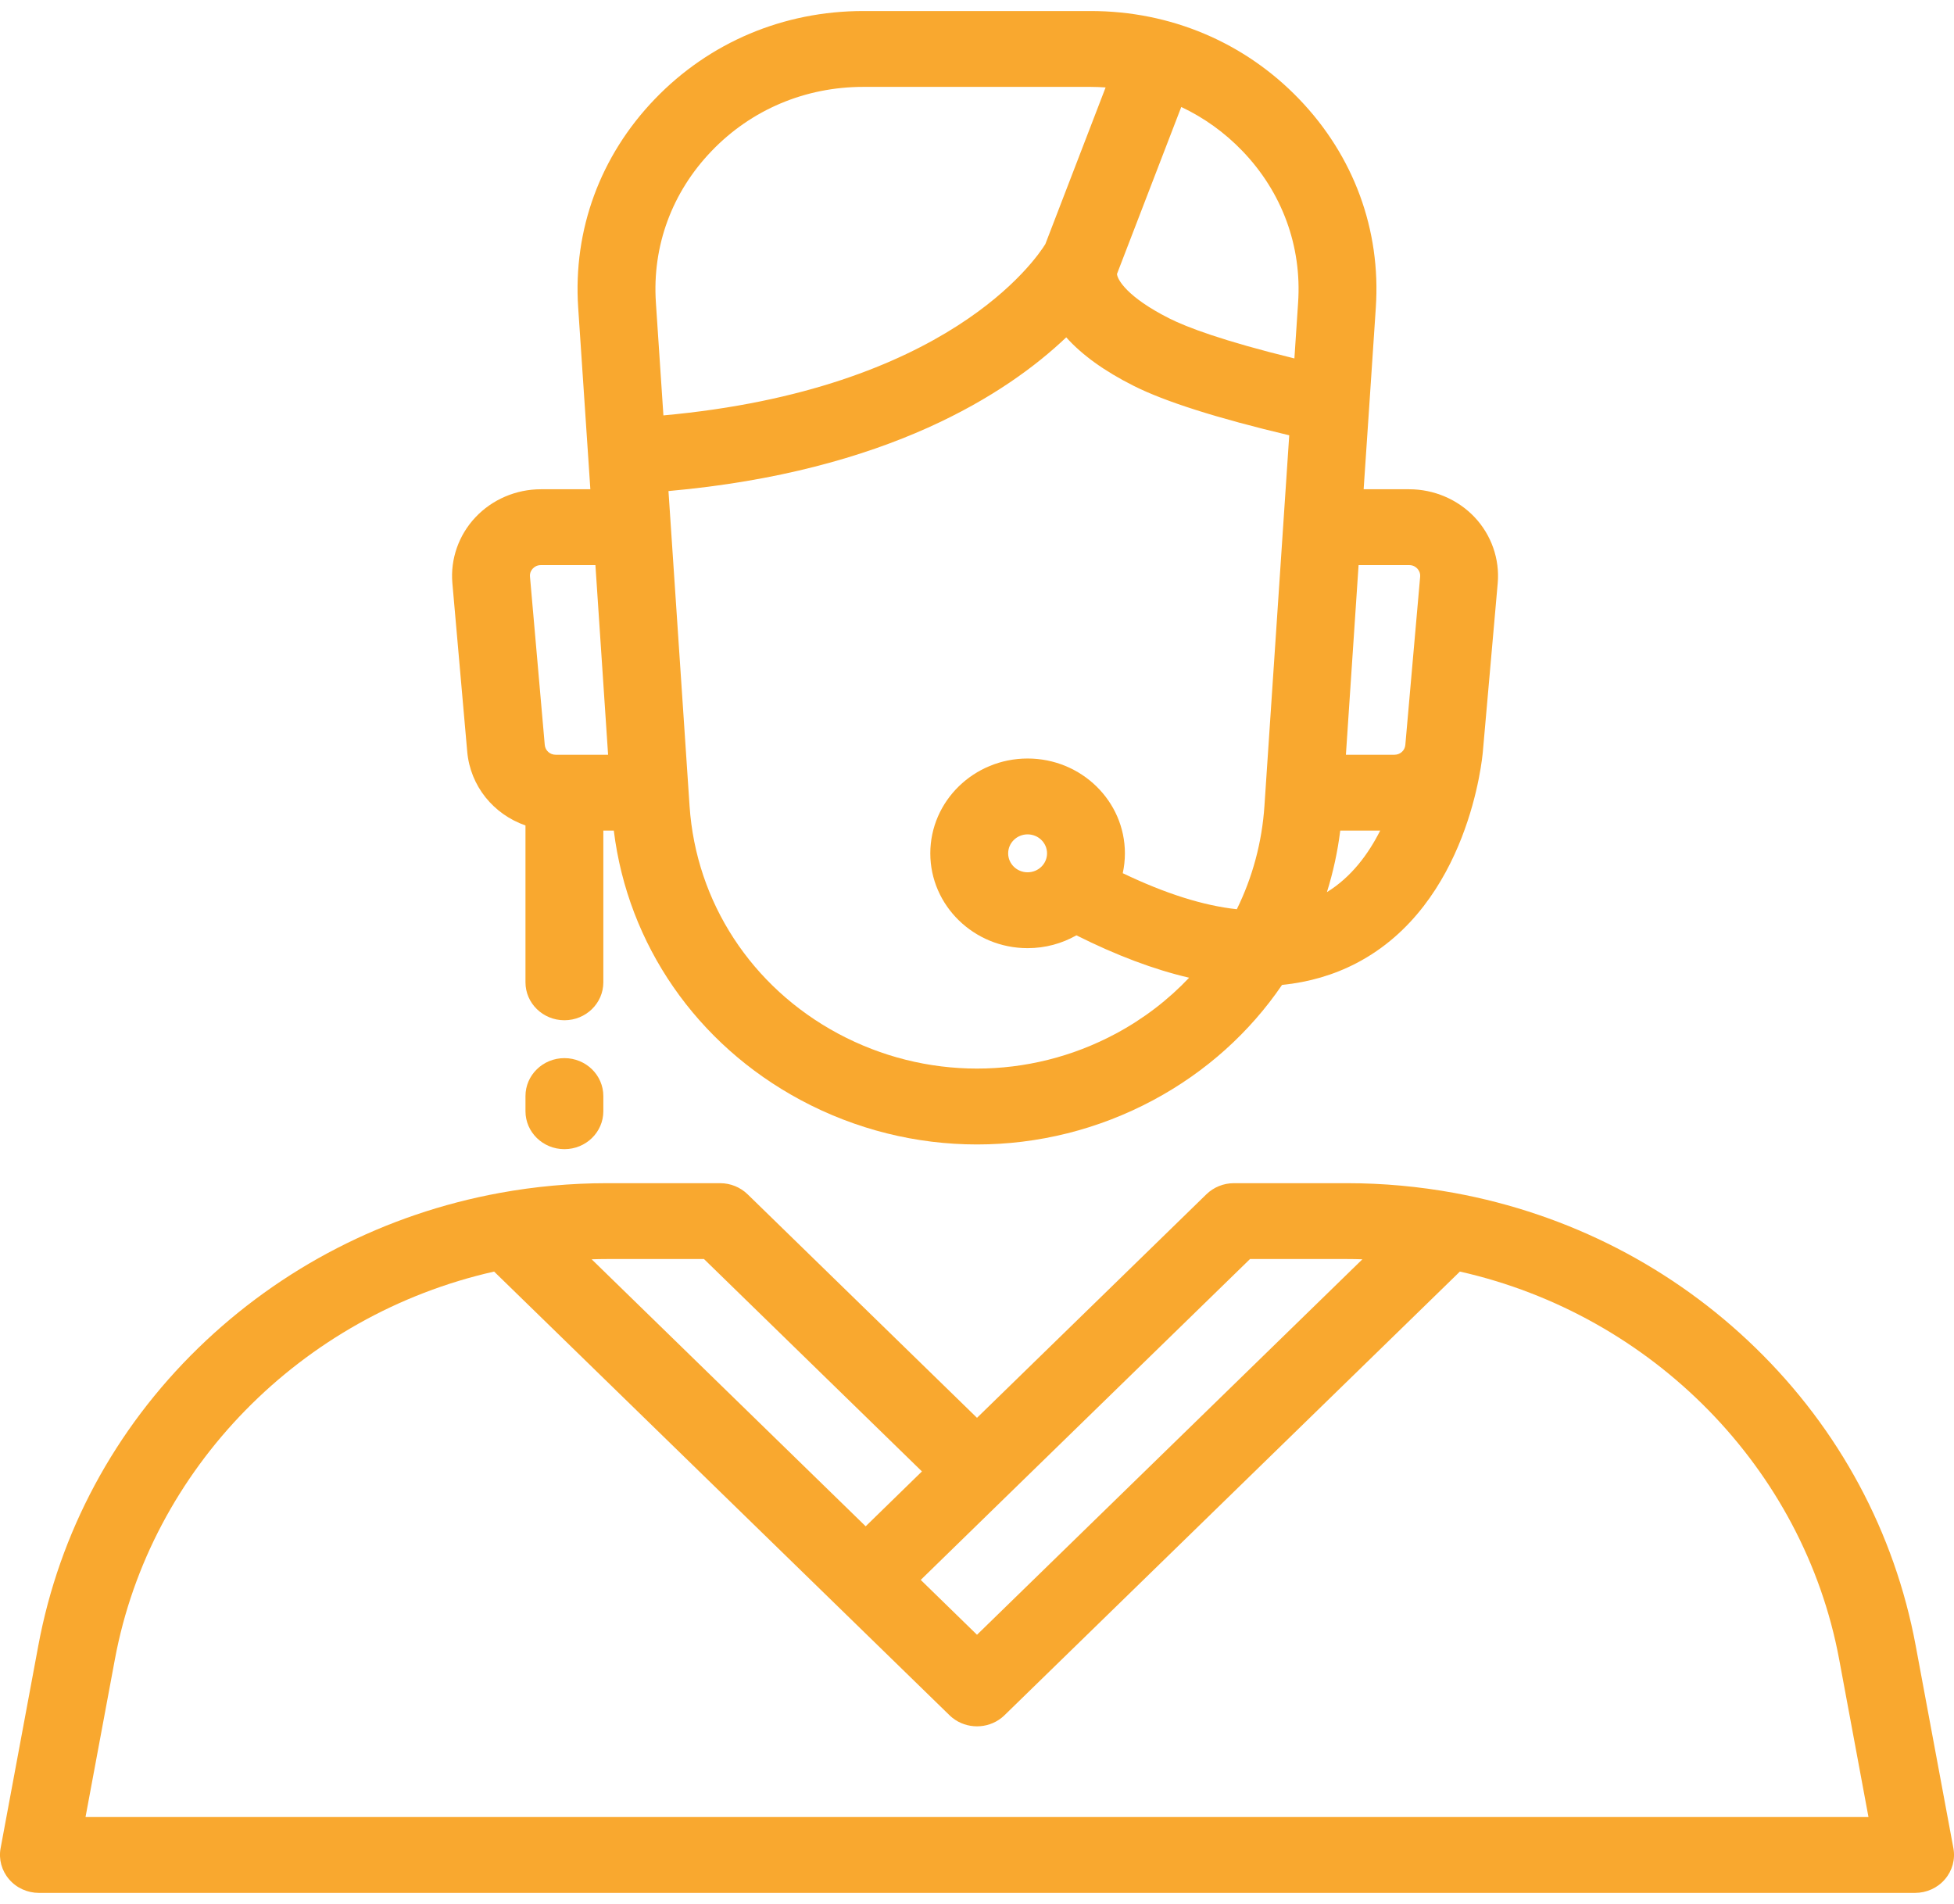 <svg width="39" height="38" viewBox="0 0 39 38" fill="none" xmlns="http://www.w3.org/2000/svg">
<g clip-path="url(#clip0_88_96)">
<path d="M29.433 10.324C29.098 9.969 28.622 9.765 28.127 9.765H27.217L27.326 8.148L27.46 6.14C27.564 4.589 27.02 3.111 25.93 1.978C24.84 0.844 23.362 0.22 21.768 0.22H17.232C15.638 0.22 14.159 0.844 13.069 1.978C11.979 3.111 11.436 4.589 11.54 6.14L11.742 9.151L11.783 9.765H10.795C10.3 9.765 9.824 9.969 9.49 10.324C9.155 10.679 8.987 11.159 9.029 11.639L9.325 14.999C9.386 15.693 9.853 16.254 10.488 16.475V19.606C10.488 20.024 10.836 20.363 11.265 20.363C11.694 20.363 12.042 20.024 12.042 19.606V16.578H12.251C12.531 18.852 13.903 20.843 15.981 21.956C17.083 22.547 18.291 22.842 19.5 22.842C20.709 22.842 21.918 22.547 23.02 21.956C24.075 21.391 24.948 20.598 25.588 19.658C26.123 19.604 26.619 19.46 27.074 19.223C29.319 18.053 29.587 15.119 29.597 14.995C29.597 14.995 29.597 14.995 29.597 14.995L29.893 11.639C29.935 11.159 29.767 10.679 29.433 10.324ZM11.091 15.064C10.977 15.064 10.883 14.98 10.873 14.869L10.578 11.51C10.571 11.433 10.605 11.379 10.634 11.348C10.664 11.316 10.716 11.279 10.795 11.279H11.884L12.137 15.064H11.091V15.064ZM13.091 6.041C13.015 4.913 13.41 3.838 14.204 3.013C14.996 2.188 16.072 1.734 17.232 1.734H21.768C21.869 1.734 21.968 1.739 22.067 1.745L20.864 4.872C20.669 5.187 18.904 7.775 13.241 8.291L13.091 6.041ZM25.237 16.086C25.188 16.815 24.998 17.512 24.686 18.147C24.019 18.076 23.259 17.835 22.409 17.428C22.437 17.3 22.452 17.168 22.452 17.032C22.452 15.988 21.581 15.139 20.51 15.139C19.439 15.139 18.568 15.988 18.568 17.032C18.568 18.075 19.439 18.924 20.51 18.924C20.865 18.924 21.197 18.831 21.484 18.668C22.281 19.068 23.032 19.351 23.734 19.514C23.318 19.954 22.827 20.332 22.271 20.63C20.536 21.56 18.464 21.56 16.729 20.63C15 19.703 13.891 18.005 13.763 16.086L13.342 9.801C17.718 9.41 20.105 7.852 21.281 6.733C21.595 7.084 22.044 7.408 22.625 7.7C23.252 8.016 24.296 8.347 25.732 8.688L25.237 16.086ZM20.898 17.032C20.898 17.241 20.724 17.41 20.51 17.41C20.296 17.41 20.122 17.241 20.122 17.032C20.122 16.823 20.296 16.653 20.51 16.653C20.724 16.653 20.898 16.823 20.898 17.032ZM25.909 6.041L25.835 7.154C24.395 6.801 23.686 6.53 23.338 6.355C22.491 5.928 22.299 5.576 22.294 5.467C22.295 5.466 22.295 5.464 22.296 5.463C22.296 5.462 22.297 5.461 22.297 5.46L23.577 2.135C24.028 2.348 24.441 2.643 24.797 3.013C25.59 3.838 25.985 4.913 25.909 6.041ZM26.484 17.806C26.608 17.409 26.698 16.998 26.75 16.578H27.547C27.312 17.045 26.973 17.505 26.484 17.806ZM28.049 14.869C28.039 14.98 27.946 15.064 27.832 15.064H26.863L27.116 11.279H28.127C28.206 11.279 28.258 11.316 28.288 11.348C28.317 11.379 28.351 11.433 28.345 11.509L28.049 14.869Z" fill="#F9A82F"/>
<path d="M38.988 36.888L38.236 32.848C37.815 30.584 36.711 28.529 35.041 26.904C33.392 25.299 31.313 24.229 29.029 23.81C28.325 23.681 27.605 23.615 26.89 23.615H24.627C24.421 23.615 24.224 23.695 24.078 23.837L19.5 28.298L14.922 23.837C14.776 23.695 14.579 23.615 14.373 23.615H12.11C11.395 23.615 10.675 23.681 9.971 23.81C9.971 23.81 9.971 23.81 9.971 23.81C7.687 24.229 5.608 25.299 3.958 26.904C2.289 28.528 1.185 30.584 0.764 32.848L0.012 36.888C-0.029 37.109 0.033 37.336 0.181 37.508C0.328 37.681 0.547 37.78 0.777 37.78H38.223C38.453 37.78 38.672 37.681 38.819 37.508C38.967 37.336 39.029 37.109 38.988 36.888ZM20.049 29.903L24.949 25.129H26.89C26.99 25.129 27.091 25.131 27.192 25.134L19.5 32.628L18.377 31.533L20.049 29.903ZM12.11 25.129H14.051L18.401 29.368L17.278 30.463L11.809 25.134C11.909 25.131 12.01 25.129 12.11 25.129ZM1.707 36.266L2.293 33.118C3.001 29.31 6.017 26.245 9.862 25.379L18.951 34.234C18.97 34.252 18.989 34.27 19.01 34.286C19.294 34.512 19.706 34.512 19.99 34.286C20.011 34.27 20.03 34.252 20.049 34.234L29.138 25.379C32.983 26.245 35.999 29.31 36.708 33.118L37.293 36.266H1.707Z" fill="#F9A82F"/>
<path d="M11.265 21.119C10.836 21.119 10.488 21.458 10.488 21.876V22.179C10.488 22.597 10.836 22.936 11.265 22.936C11.694 22.936 12.042 22.597 12.042 22.179V21.876C12.042 21.458 11.694 21.119 11.265 21.119Z" fill="#F9A82F"/>
</g>
<defs>
<clipPath id="clip0_88_96">
<rect width="39" height="38" fill="white"/>
</clipPath>
</defs>
</svg>
